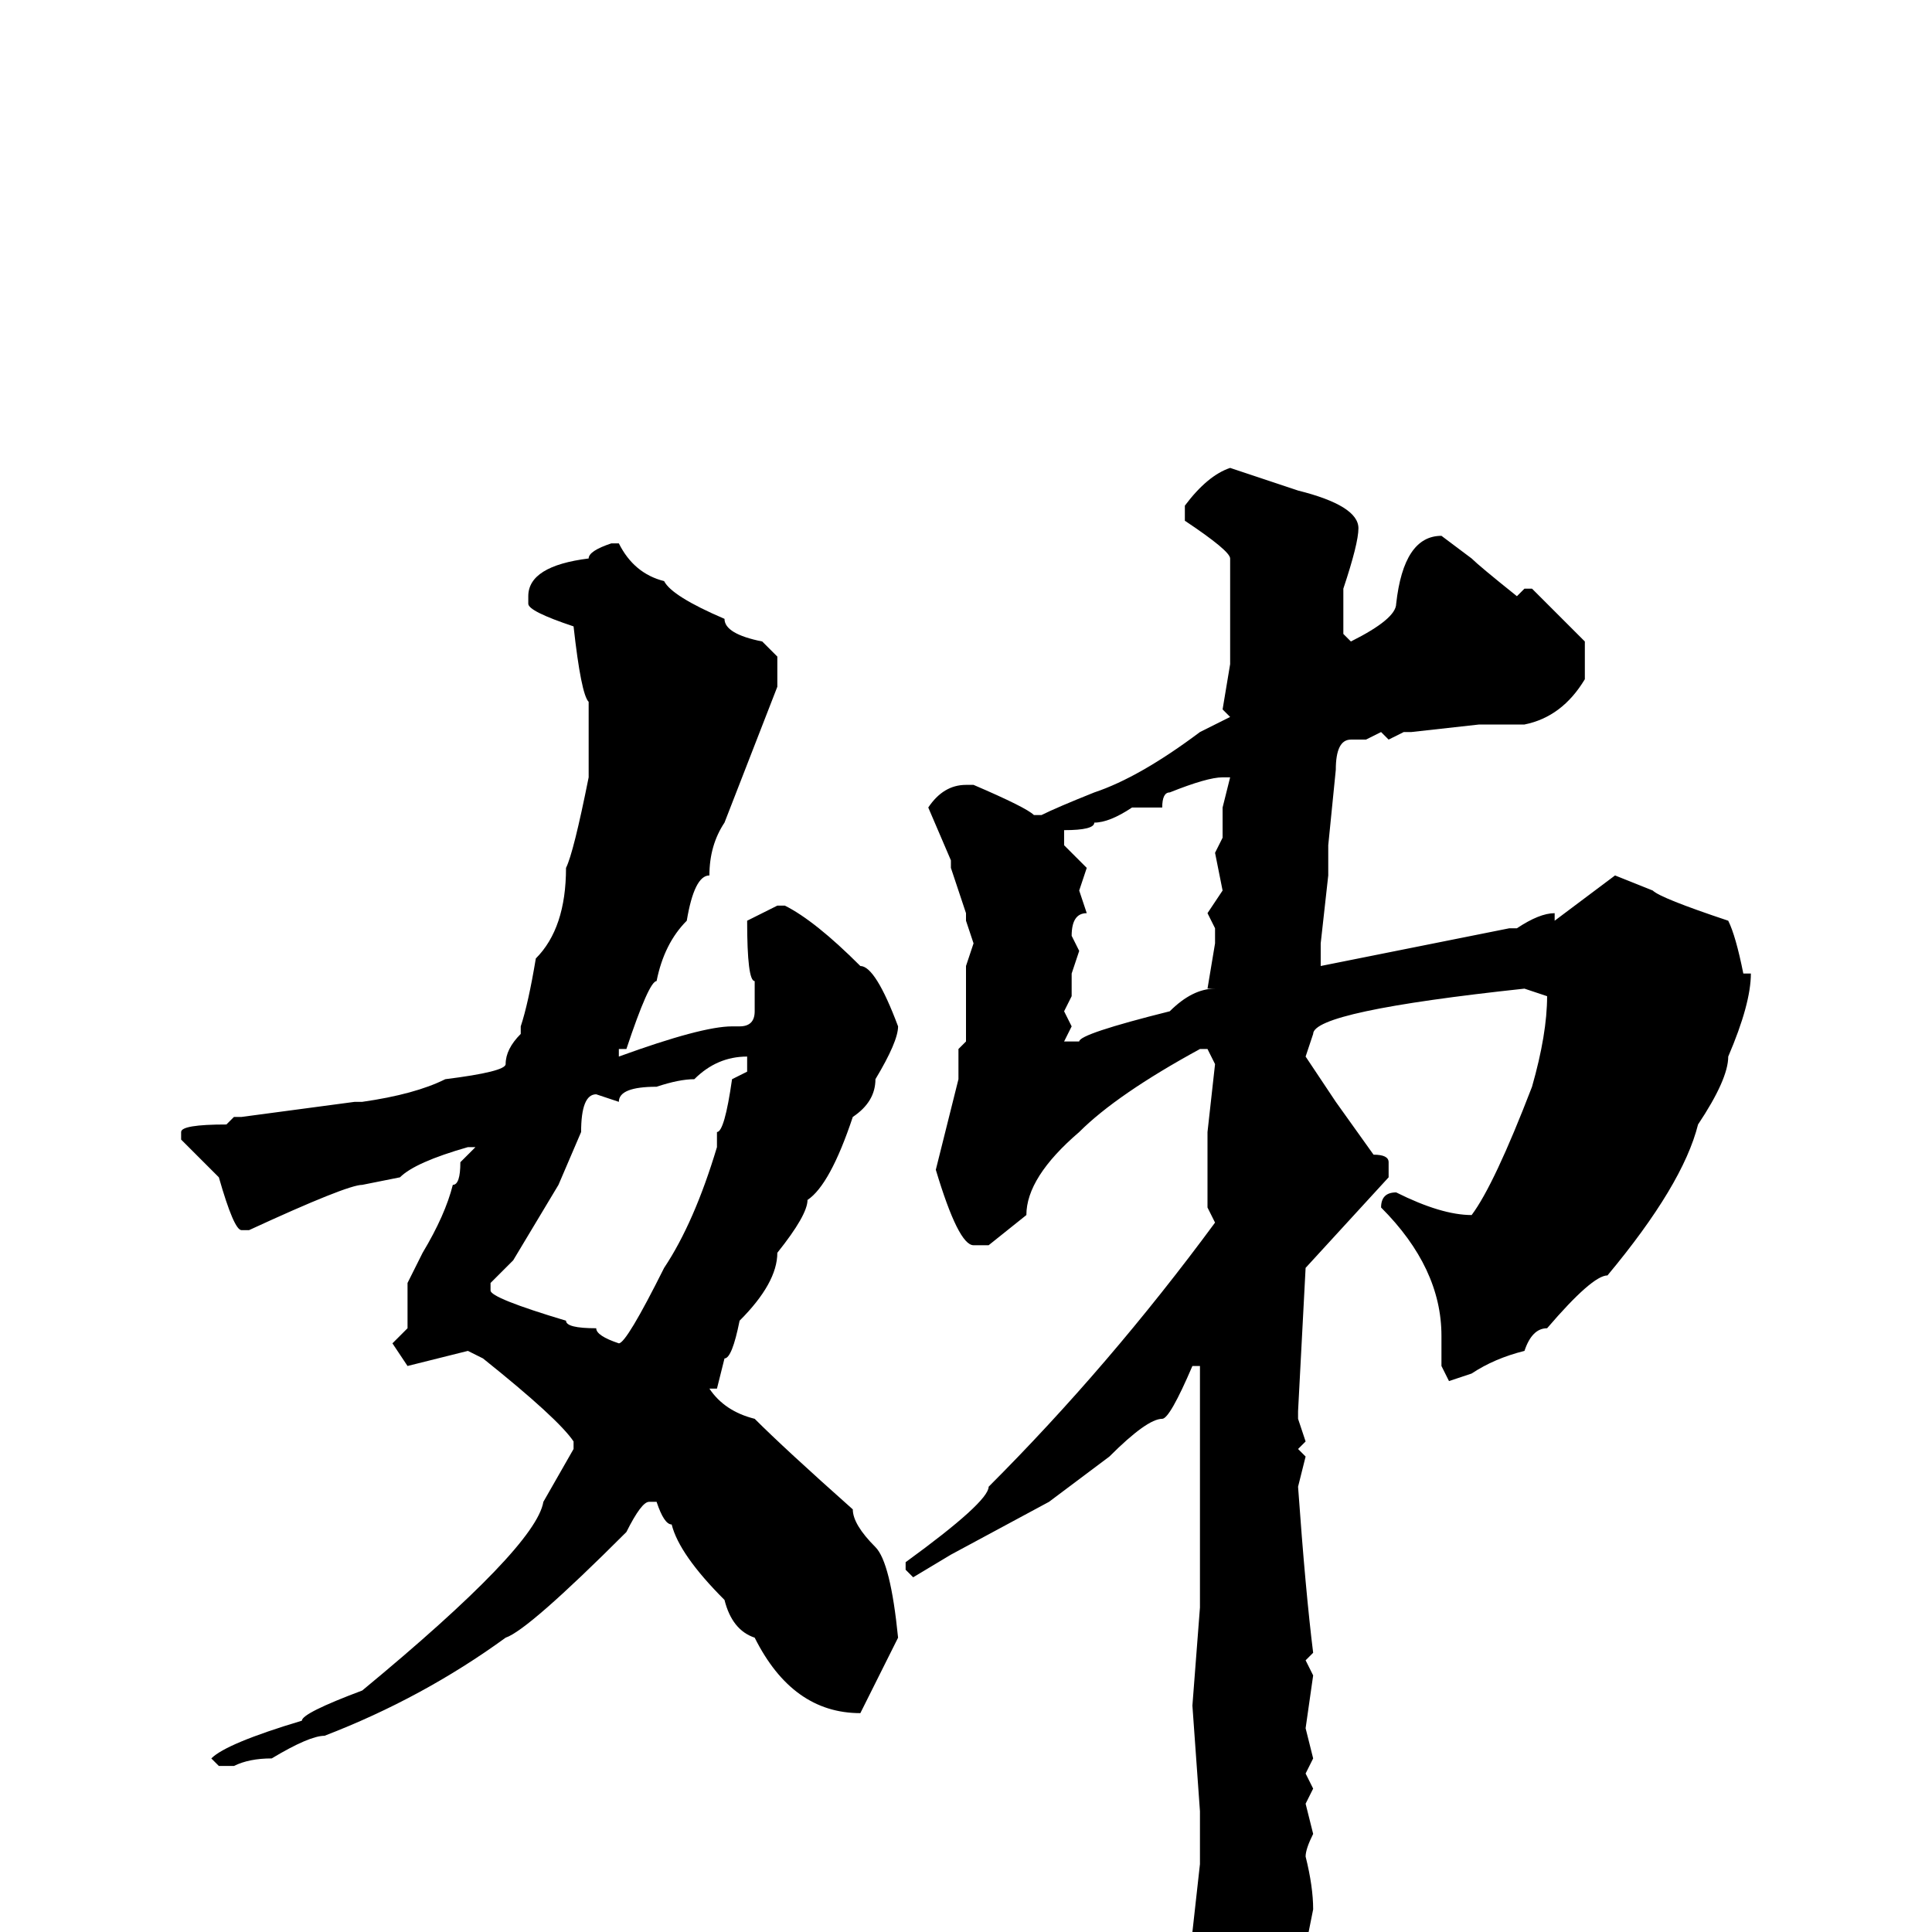 <svg xmlns="http://www.w3.org/2000/svg" viewBox="0 -256 256 256">
	<path fill="#000000" d="M163 -194L172 -191Q180 -189 180 -186Q180 -184 178 -178V-172L179 -171Q185 -174 185 -176Q186 -185 191 -185L195 -182Q196 -181 201 -177L202 -178H203L210 -171V-166Q207 -161 202 -160H196L187 -159H186L184 -158L183 -159L181 -158H179Q177 -158 177 -154L176 -144V-140L175 -131V-128L200 -133H201Q204 -135 206 -135V-134L214 -140L219 -138Q220 -137 229 -134Q230 -132 231 -127H232Q232 -123 229 -116Q229 -113 225 -107Q223 -99 213 -87Q211 -87 205 -80Q203 -80 202 -77Q198 -76 195 -74L192 -73L191 -75V-79Q191 -88 183 -96Q183 -98 185 -98Q191 -95 195 -95Q198 -99 203 -112Q205 -119 205 -124L202 -125Q174 -122 174 -119L173 -116L177 -110L182 -103Q184 -103 184 -102V-100L173 -88L172 -69V-68L173 -65L172 -64L173 -63L172 -59Q173 -45 174 -37L173 -36L174 -34L173 -27L174 -23L173 -21L174 -19L173 -17L174 -13Q173 -11 173 -10Q174 -6 174 -3L172 7Q171 7 170 10L164 18Q161 18 160 9V8Q159 6 158 1V0L159 -9V-16L158 -30L159 -43V-44V-48V-50V-54V-57V-59V-63V-64V-68V-71V-75H158Q155 -68 154 -68Q152 -68 147 -63L139 -57L126 -50L121 -47L120 -48V-49Q131 -57 131 -59Q147 -75 161 -94L160 -96V-98V-99V-102V-104V-106L161 -115L160 -117H159Q148 -111 143 -106Q136 -100 136 -95L131 -91H129Q127 -91 124 -101L127 -113V-117L128 -118V-119V-120V-121V-122V-125V-128L129 -131L128 -134V-135L126 -141V-142L123 -149Q125 -152 128 -152H129Q136 -149 137 -148H138Q140 -149 145 -151Q151 -153 159 -159L163 -161L162 -162L163 -168V-173V-182Q163 -183 157 -187V-189Q160 -193 163 -194ZM81 -184H82Q84 -180 88 -179Q89 -177 96 -174Q96 -172 101 -171L103 -169V-165L96 -147Q94 -144 94 -140Q92 -140 91 -134Q88 -131 87 -126Q86 -126 83 -117H82V-116Q93 -120 97 -120H98Q100 -120 100 -122V-123V-126Q99 -126 99 -134L103 -136H104Q108 -134 114 -128Q116 -128 119 -120Q119 -118 116 -113Q116 -110 113 -108Q110 -99 107 -97Q107 -95 103 -90Q103 -86 98 -81Q97 -76 96 -76L95 -72H94Q96 -69 100 -68Q104 -64 113 -56Q113 -54 116 -51Q118 -49 119 -39L114 -29Q105 -29 100 -39Q97 -40 96 -44Q90 -50 89 -54Q88 -54 87 -57H86Q85 -57 83 -53Q70 -40 67 -39Q56 -31 43 -26Q41 -26 36 -23Q33 -23 31 -22H29L28 -23Q30 -25 40 -28Q40 -29 48 -32Q71 -51 72 -57L76 -64V-65Q74 -68 64 -76L62 -77L54 -75L52 -78L54 -80V-86L56 -90Q59 -95 60 -99Q61 -99 61 -102L63 -104H62Q55 -102 53 -100L48 -99Q46 -99 33 -93H32Q31 -93 29 -100L24 -105V-106Q24 -107 30 -107L31 -108H32L47 -110H48Q55 -111 59 -113Q67 -114 67 -115Q67 -117 69 -119V-120Q70 -123 71 -129Q75 -133 75 -141Q76 -143 78 -153V-161V-163Q77 -164 76 -173Q70 -175 70 -176V-177Q70 -181 78 -182Q78 -183 81 -184ZM153 -149H150Q147 -147 145 -147Q145 -146 141 -146V-145V-144L144 -141L143 -138L144 -135Q142 -135 142 -132L143 -130L142 -127V-124L141 -122L142 -120L141 -118H143Q143 -119 155 -122Q158 -125 161 -125H160L161 -131V-133L160 -135L162 -138L161 -143L162 -145V-149L163 -153H162Q160 -153 155 -151Q154 -151 154 -149H153ZM82 -110L79 -111Q77 -111 77 -106L74 -99L68 -89L65 -86V-85Q65 -84 75 -81Q75 -80 79 -80Q79 -79 82 -78Q83 -78 88 -88Q92 -94 95 -104V-106Q96 -106 97 -113L99 -114V-116Q95 -116 92 -113Q90 -113 87 -112Q82 -112 82 -110Z"/>
</svg>